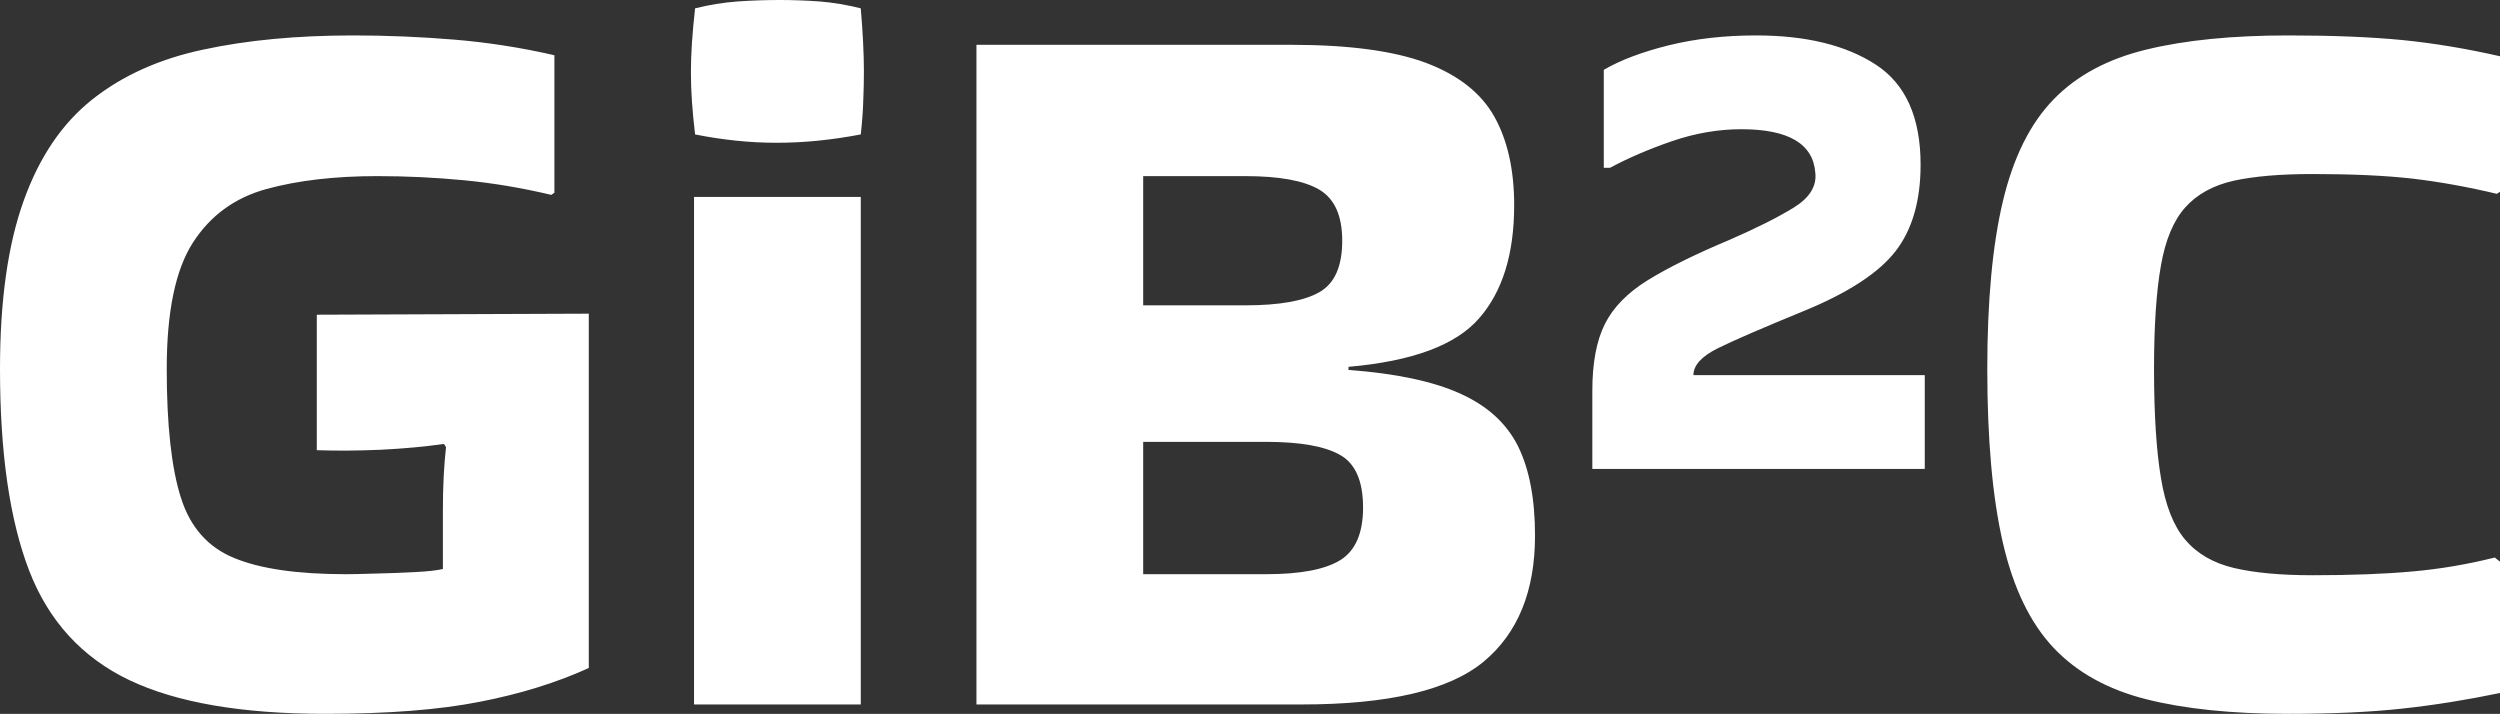 <svg xmlns="http://www.w3.org/2000/svg" viewBox="0 18.25 119.95 34.25" data-asc="1.05" width="119.95" height="34.25"><rect x="0" y="18.25" width="119.95" height="34.25" fill="#333333" stroke="none"/><defs/><g><g fill="#ffffff"><g transform="translate(0, 0)"><path d="M21.25 42.70Q21.25 41.05 21.40 39.70L21.30 39.55Q19.90 39.75 18.25 39.83Q16.60 39.90 15.20 39.85L15.20 33.35L28.25 33.30L28.25 50.30Q25.95 51.35 23.03 51.92Q20.10 52.50 15.60 52.50Q9.60 52.50 6.20 50.88Q2.80 49.25 1.40 45.63Q0 42 0 35.95Q0 31.05 1.13 27.90Q2.25 24.75 4.43 23.02Q6.60 21.30 9.75 20.63Q12.90 19.95 16.95 19.95Q19.35 19.95 21.78 20.15Q24.20 20.35 26.60 20.90L26.60 27.50L26.45 27.60Q24.35 27.10 22.28 26.90Q20.20 26.70 18.10 26.70Q15.05 26.70 12.78 27.32Q10.50 27.95 9.25 29.90Q8 31.85 8 35.95Q8 40 8.68 42.13Q9.35 44.25 11.23 45.02Q13.10 45.80 16.60 45.80Q17.05 45.80 18 45.77Q18.95 45.75 19.90 45.70Q20.85 45.65 21.25 45.55L21.25 42.70ZM41.30 18.65Q41.45 20.45 41.45 21.65Q41.45 22.35 41.42 23.07Q41.40 23.80 41.30 24.70Q40.25 24.90 39.25 25Q38.25 25.10 37.25 25.10Q36.30 25.10 35.33 25Q34.35 24.90 33.35 24.70Q33.25 23.85 33.20 23.13Q33.15 22.40 33.15 21.70Q33.15 21.05 33.20 20.30Q33.25 19.55 33.35 18.65Q34.35 18.40 35.38 18.32Q36.40 18.25 37.40 18.25Q38.35 18.25 39.33 18.32Q40.30 18.40 41.30 18.65M41.30 52.05L33.30 52.05L33.30 27.70L41.30 27.70L41.30 52.05ZM73.65 43.95Q73.65 47.95 71.18 50Q68.70 52.05 62.45 52.05L46.85 52.05L46.85 20.40L48.80 20.40L48.80 20.40L61.95 20.40Q66.10 20.40 68.43 21.27Q70.75 22.15 71.70 23.85Q72.65 25.55 72.65 28.10Q72.65 31.60 70.97 33.52Q69.30 35.45 64.70 35.85L64.70 36Q68.10 36.25 70.05 37.13Q72 38 72.83 39.65Q73.65 41.30 73.65 43.95M59.75 26.70L54.85 26.70L54.85 32.90L59.75 32.90Q62.20 32.90 63.30 32.27Q64.40 31.65 64.40 29.80Q64.40 28 63.30 27.35Q62.20 26.70 59.75 26.70M60.75 39.45L54.85 39.45L54.85 45.80L60.75 45.80Q63.20 45.80 64.30 45.13Q65.40 44.45 65.40 42.60Q65.40 40.70 64.30 40.08Q63.20 39.45 60.75 39.45ZM76.95 26.30L76.95 21.60Q78.15 20.90 80.08 20.42Q82 19.95 84.25 19.95Q87.85 19.95 90 21.35Q92.15 22.75 92.15 26.15Q92.15 28.75 90.95 30.30Q89.75 31.85 86.60 33.15Q83.55 34.40 82.40 34.97Q81.25 35.55 81.25 36.25L92.35 36.25L92.35 40.75L76.40 40.75L76.40 37Q76.40 35 77 33.80Q77.60 32.60 79.05 31.70Q80.50 30.80 83 29.75Q84.95 28.90 86.08 28.20Q87.20 27.50 87.10 26.55Q86.95 24.45 83.55 24.45Q81.90 24.45 80.23 25.02Q78.55 25.60 77.25 26.30L76.95 26.30ZM119.95 45.20L119.95 51.50Q117.55 52 115.25 52.25Q112.95 52.50 109.80 52.50Q105.75 52.50 102.98 51.80Q100.20 51.10 98.53 49.33Q96.85 47.55 96.10 44.30Q95.35 41.05 95.35 35.95Q95.35 31.05 96.10 27.90Q96.85 24.75 98.53 23.02Q100.20 21.30 102.98 20.63Q105.75 19.95 109.80 19.95Q112.95 19.95 115.25 20.17Q117.55 20.40 119.95 20.95L119.95 27.45L119.80 27.55Q117.70 27.05 115.75 26.82Q113.80 26.60 110.95 26.60Q108.65 26.60 107.18 26.92Q105.70 27.25 104.85 28.20Q104.00 29.15 103.68 31Q103.35 32.85 103.35 35.95Q103.35 39.20 103.68 41.17Q104.00 43.15 104.85 44.15Q105.70 45.15 107.18 45.50Q108.65 45.85 110.95 45.85Q113.75 45.85 115.73 45.67Q117.70 45.50 119.70 45L119.95 45.20Z"/></g></g></g></svg>